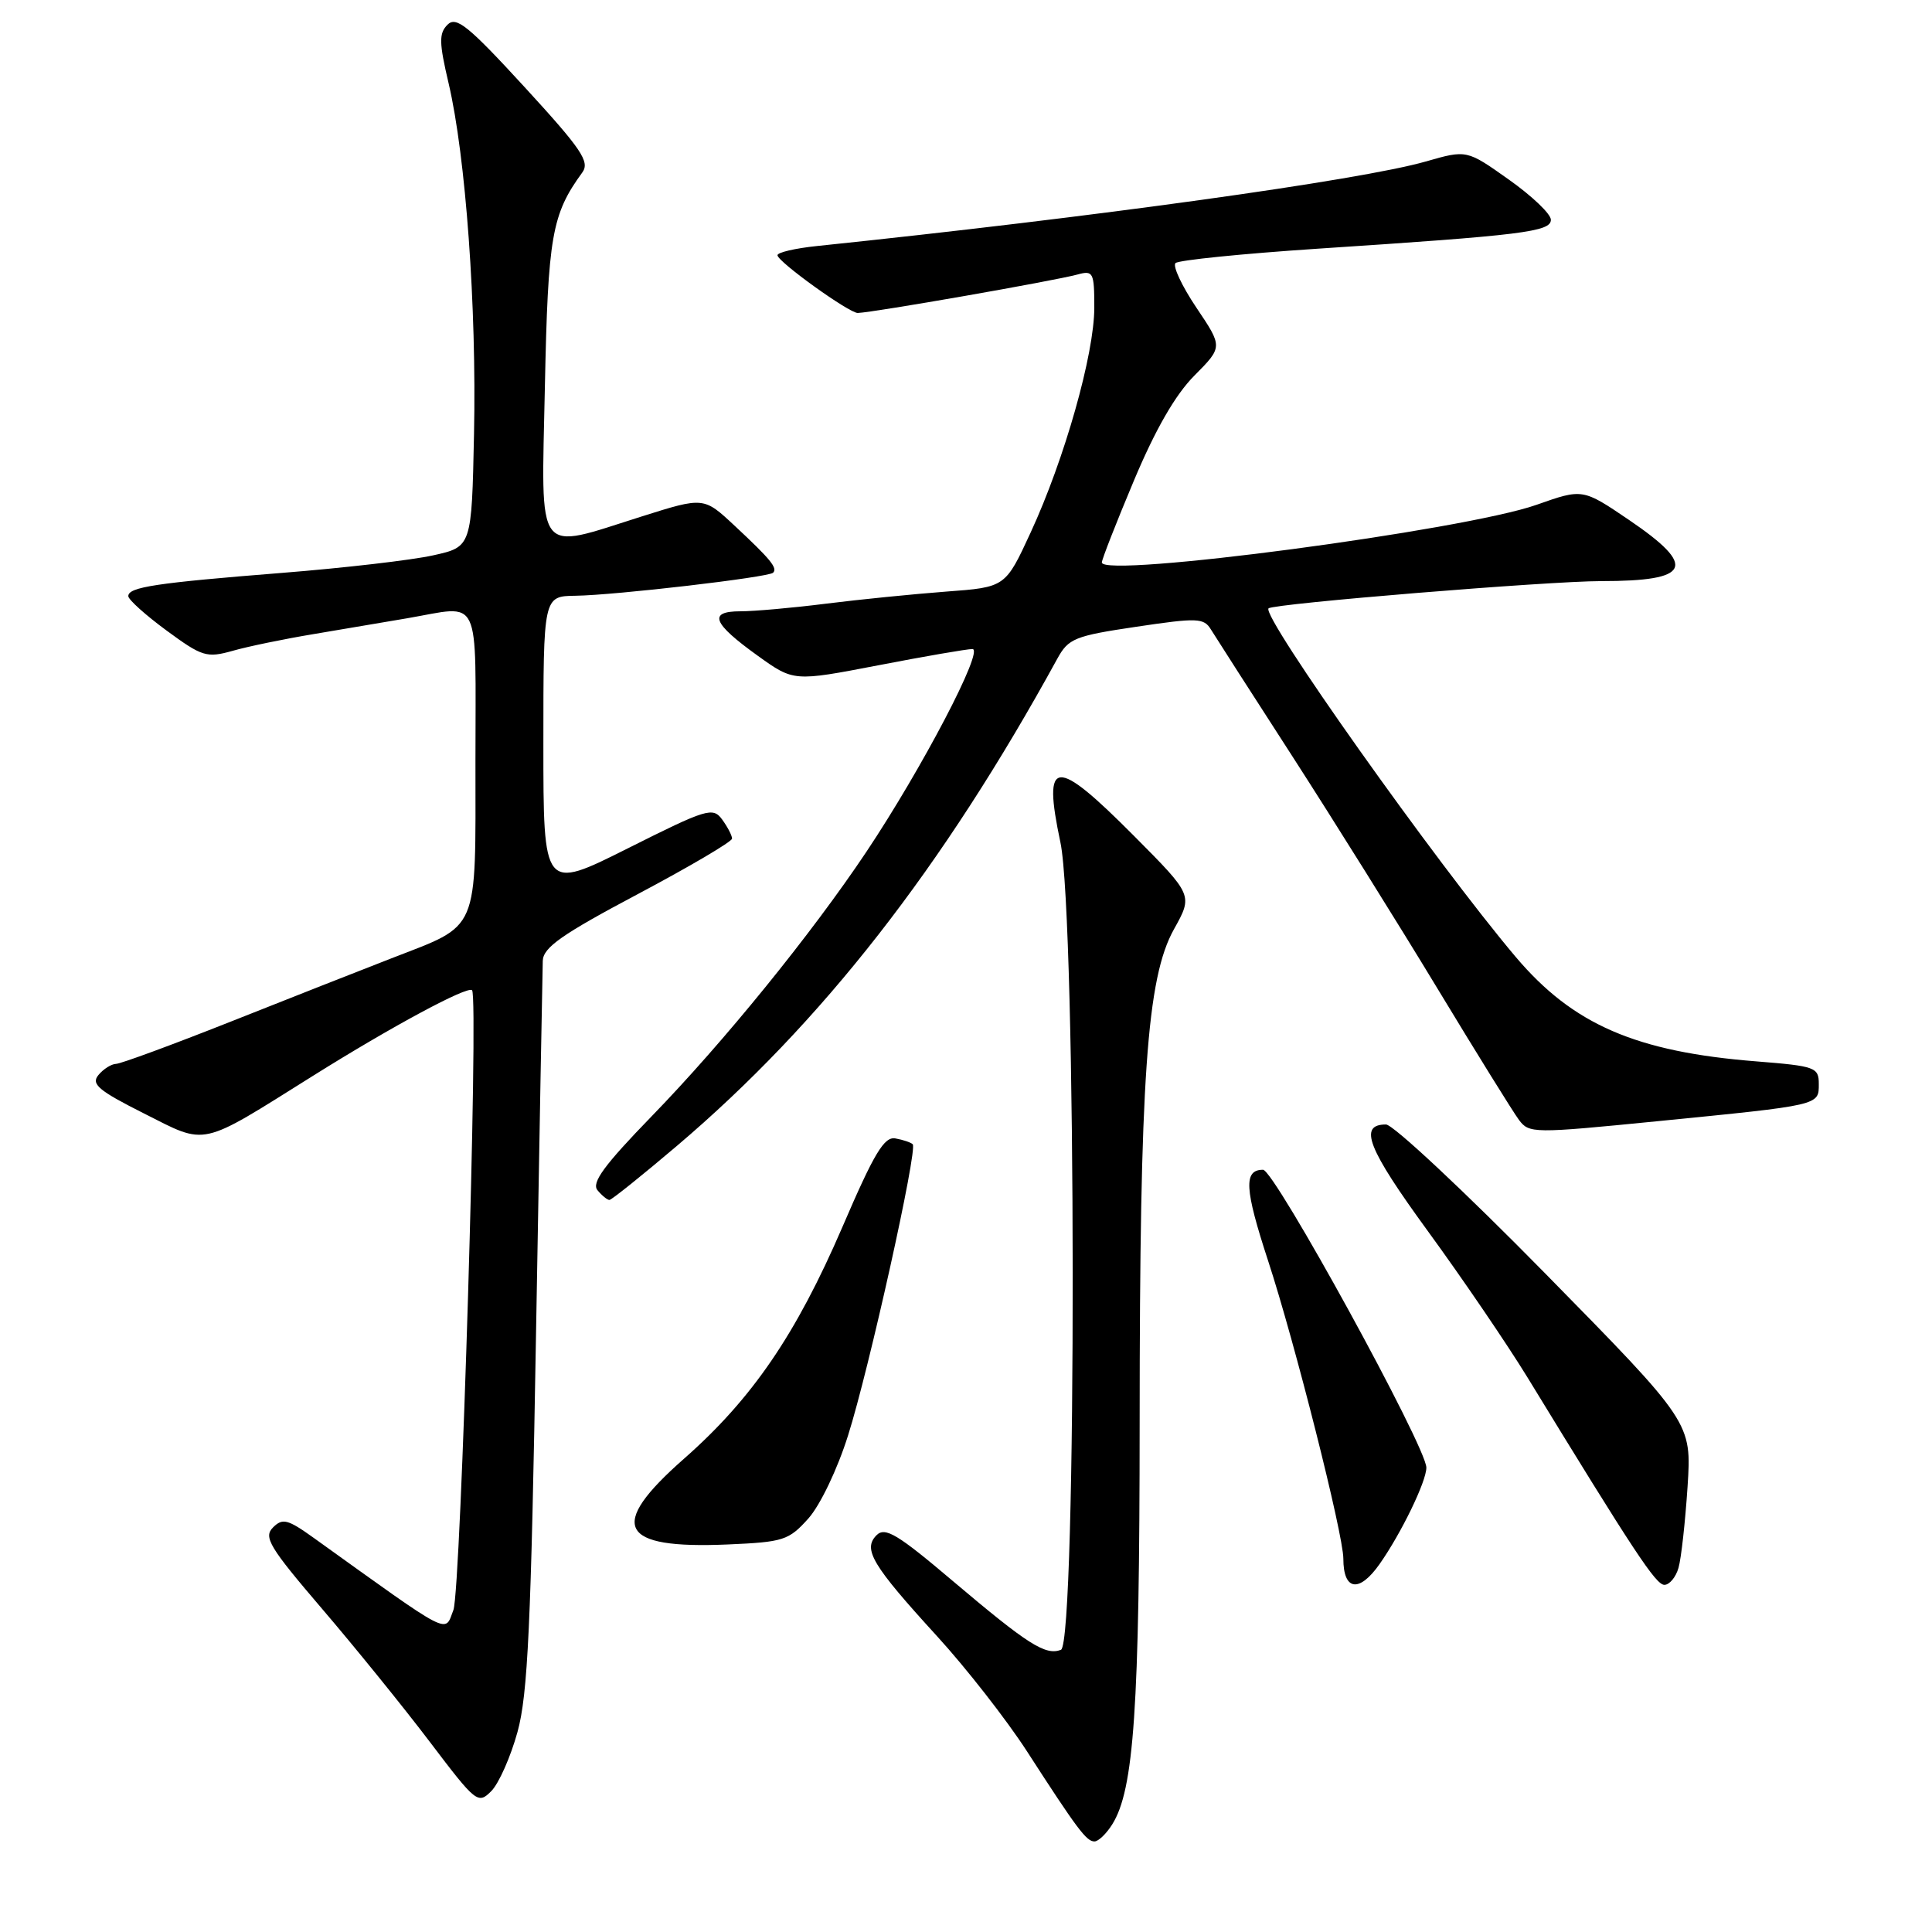 <?xml version="1.0" encoding="UTF-8" standalone="no"?>
<!DOCTYPE svg PUBLIC "-//W3C//DTD SVG 1.1//EN" "http://www.w3.org/Graphics/SVG/1.1/DTD/svg11.dtd" >
<svg xmlns="http://www.w3.org/2000/svg" xmlns:xlink="http://www.w3.org/1999/xlink" version="1.1" viewBox="0 0 256 256">
 <g >
 <path fill="currentColor"
d=" M 147.37 241.75 C 150.26 237.16 151.00 226.38 151.01 188.42 C 151.02 142.95 151.95 129.57 155.56 123.12 C 158.07 118.62 158.07 118.62 150.31 110.81 C 139.76 100.20 138.12 100.33 140.51 111.62 C 142.64 121.69 142.70 217.79 140.58 218.61 C 138.53 219.39 136.22 217.92 126.31 209.54 C 118.93 203.28 117.28 202.29 116.15 203.42 C 114.30 205.28 115.55 207.37 124.16 216.80 C 128.03 221.03 133.37 227.88 136.04 232.00 C 142.77 242.42 143.96 244.00 145.02 244.00 C 145.54 244.00 146.59 242.99 147.37 241.75 Z  M 68.57 229.50 C 69.94 224.54 70.37 215.37 71.03 176.50 C 71.48 150.65 71.88 128.51 71.92 127.31 C 71.98 125.54 74.47 123.80 84.50 118.48 C 91.38 114.83 97.00 111.52 97.00 111.12 C 97.00 110.71 96.41 109.58 95.69 108.59 C 94.46 106.91 93.67 107.15 83.19 112.41 C 72.00 118.02 72.00 118.02 72.00 98.51 C 72.00 79.00 72.00 79.00 76.25 78.94 C 81.52 78.87 101.83 76.50 102.44 75.89 C 103.06 75.27 102.12 74.12 97.35 69.67 C 93.25 65.84 93.25 65.84 85.07 68.42 C 70.77 72.93 71.73 74.21 72.20 51.25 C 72.61 31.26 73.11 28.41 77.16 22.85 C 78.19 21.43 77.06 19.77 69.52 11.55 C 62.04 3.40 60.45 2.12 59.30 3.27 C 58.15 4.42 58.17 5.63 59.45 11.07 C 61.71 20.73 63.16 40.66 62.81 57.48 C 62.50 72.46 62.50 72.46 57.38 73.59 C 54.56 74.22 45.56 75.26 37.38 75.91 C 20.65 77.24 17.00 77.79 17.00 78.99 C 17.00 79.45 19.28 81.50 22.07 83.55 C 26.79 87.02 27.39 87.20 30.82 86.24 C 32.84 85.66 37.65 84.67 41.50 84.03 C 45.35 83.38 50.94 82.44 53.92 81.93 C 63.90 80.22 63.00 78.35 63.00 100.85 C 63.00 123.89 63.64 122.40 51.85 126.99 C 47.81 128.56 38.20 132.34 30.50 135.40 C 22.80 138.45 15.99 140.96 15.37 140.97 C 14.75 140.99 13.70 141.65 13.04 142.45 C 12.04 143.65 13.04 144.50 19.08 147.54 C 27.51 151.79 26.30 152.06 41.46 142.56 C 51.91 136.01 61.95 130.61 62.55 131.21 C 63.44 132.10 61.07 210.76 60.08 213.33 C 58.88 216.44 60.12 217.09 41.56 203.77 C 38.11 201.30 37.44 201.13 36.17 202.40 C 34.89 203.68 35.70 205.02 42.68 213.18 C 47.07 218.31 53.50 226.25 56.97 230.83 C 63.08 238.89 63.34 239.10 65.10 237.33 C 66.10 236.32 67.66 232.80 68.57 229.50 Z  M 182.80 207.25 C 185.66 203.19 189.00 196.31 189.00 194.47 C 189.00 191.71 168.87 155.00 167.36 155.00 C 164.76 155.00 164.91 157.53 168.03 167.06 C 171.55 177.80 178.00 203.32 178.00 206.53 C 178.00 210.78 180.10 211.09 182.80 207.25 Z  M 222.41 207.75 C 222.77 206.51 223.30 201.68 223.61 197.00 C 224.16 188.50 224.16 188.50 204.76 168.75 C 194.09 157.89 184.59 149.00 183.65 149.00 C 179.96 149.00 181.21 152.17 189.19 163.12 C 193.76 169.38 199.70 178.11 202.39 182.50 C 216.54 205.65 219.41 210.00 220.54 210.00 C 221.21 210.00 222.06 208.99 222.41 207.75 Z  M 107.11 201.21 C 108.68 199.45 110.96 194.69 112.37 190.21 C 115.17 181.37 121.62 152.28 120.94 151.62 C 120.70 151.38 119.67 151.03 118.66 150.85 C 117.17 150.56 115.84 152.77 111.62 162.59 C 105.47 176.85 99.66 185.35 90.61 193.31 C 80.45 202.25 82.00 205.27 96.42 204.65 C 103.81 204.33 104.51 204.11 107.11 201.21 Z  M 89.70 151.83 C 108.86 135.56 124.90 115.02 140.10 87.28 C 141.57 84.60 142.40 84.26 150.56 83.05 C 158.67 81.84 159.52 81.87 160.46 83.42 C 161.03 84.35 165.91 91.95 171.30 100.30 C 176.69 108.66 185.32 122.47 190.48 131.00 C 195.64 139.53 200.49 147.34 201.26 148.38 C 202.62 150.20 203.14 150.20 219.58 148.57 C 241.27 146.42 241.00 146.48 241.00 143.63 C 241.00 141.43 240.54 141.26 232.75 140.64 C 216.76 139.38 208.43 135.76 200.85 126.81 C 190.30 114.33 167.06 81.55 168.09 80.61 C 168.79 79.98 205.16 77.00 212.17 77.00 C 224.07 77.00 224.95 75.08 215.86 68.90 C 209.71 64.73 209.71 64.73 203.60 66.89 C 194.03 70.27 146.00 76.64 146.00 74.53 C 146.00 74.13 147.91 69.25 150.25 63.68 C 153.10 56.89 155.74 52.30 158.27 49.76 C 162.03 45.97 162.03 45.97 158.53 40.77 C 156.61 37.91 155.36 35.25 155.76 34.86 C 156.17 34.47 164.60 33.62 174.50 32.96 C 201.77 31.17 205.50 30.71 205.50 29.12 C 205.50 28.35 202.99 25.96 199.92 23.79 C 194.35 19.84 194.35 19.84 188.92 21.40 C 180.26 23.88 144.93 28.78 108.25 32.60 C 105.36 32.90 103.01 33.45 103.02 33.82 C 103.05 34.69 112.55 41.51 113.66 41.47 C 115.84 41.39 139.60 37.23 142.75 36.38 C 144.86 35.80 145.00 36.07 145.00 40.77 C 145.00 46.92 141.06 60.84 136.57 70.55 C 133.22 77.81 133.22 77.81 125.36 78.39 C 121.04 78.72 113.88 79.43 109.45 79.99 C 105.02 80.55 99.92 81.00 98.11 81.00 C 93.79 81.00 94.40 82.58 100.42 86.90 C 105.17 90.31 105.17 90.31 116.35 88.16 C 122.50 86.97 128.13 86.00 128.85 86.00 C 130.46 86.00 122.17 101.83 114.80 112.87 C 107.51 123.78 95.90 138.08 86.34 147.92 C 80.06 154.39 78.35 156.72 79.17 157.71 C 79.76 158.42 80.47 159.00 80.75 159.00 C 81.03 159.00 85.06 155.77 89.70 151.83 Z "/>
</g>
</svg>